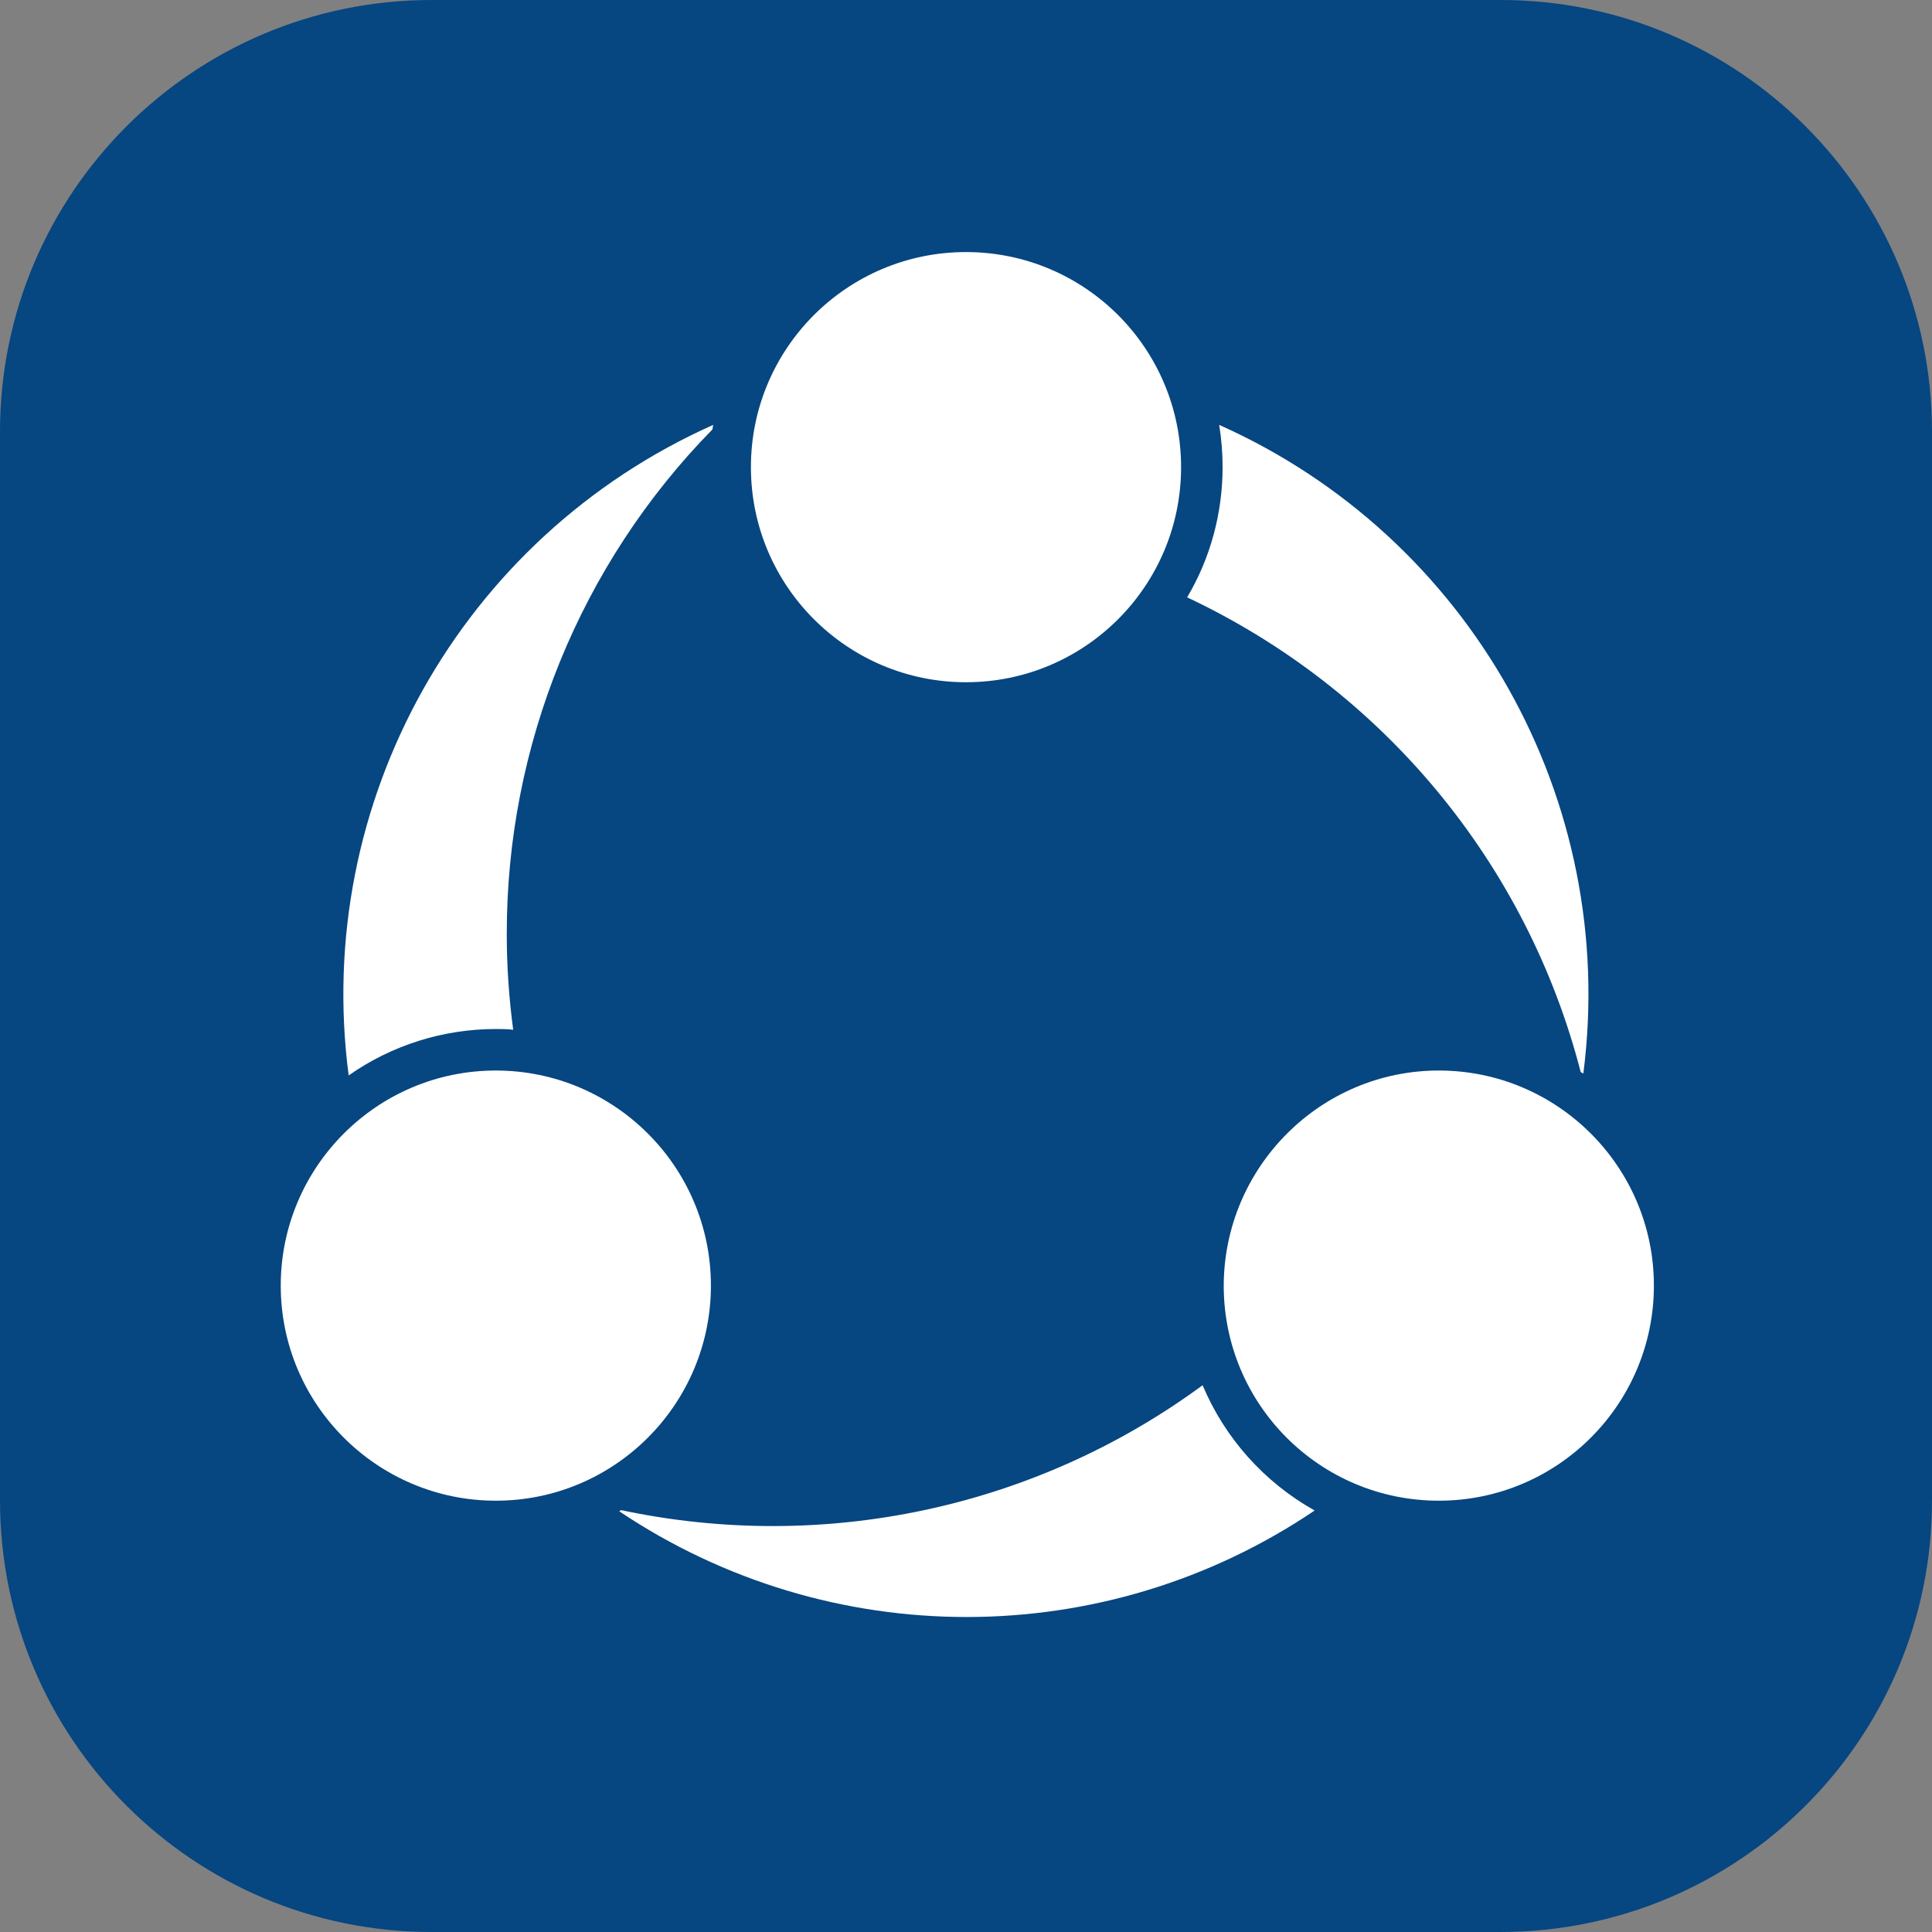 <?xml version="1.0" encoding="utf-8"?>
<!-- Generator: Adobe Illustrator 24.1.1, SVG Export Plug-In . SVG Version: 6.00 Build 0)  -->
<svg version="1.1" id="Layer_1" xmlns="http://www.w3.org/2000/svg" xmlns:xlink="http://www.w3.org/1999/xlink" x="0px" y="0px"
	 viewBox="0 0 512 512" style="enable-background:new 0 0 512 512;" fill="#064681" xml:space="preserve">
<rect x="0" y="0" width="512" height="512" fill="#808080" stroke="none"/>
<style type="text/css">
	.st0{fill:#FFFFFF;}
</style>
<g>
	<path d="M114.4,0h283.3C460.8,0,512,51.2,512,114.4v283.3c0,63.1-51.2,114.3-114.4,114.3H114.4C51.2,512,0,460.8,0,397.6V114.4
		C0,51.2,51.2,0,114.4,0z"/>
	<circle class="st0" cx="256" cy="123.8" r="57"/>
	<path class="st0" d="M381.3,283.7c31.4,0,57,25.5,57,57c0,31.4-25.5,57-57,57c-31.5,0-57-25.5-57-57
		C324.4,309.3,349.9,283.7,381.3,283.7z"/>
	<path class="st0" d="M131.4,283.7c31.4,0,57,25.5,57,57c0,31.4-25.5,57-57,57c-31.4,0-57-25.5-57-57
		C74.4,309.3,99.9,283.7,131.4,283.7z"/>
	<path class="st0" d="M134.3,247.7c-0.1-50.1,19.5-98.2,54.5-133.9l0.2-1.2C122.2,142.4,82.9,212.5,92.4,285c11.4-8,25-12.3,39-12.3
		c1.5,0,3.1,0,4.6,0.2C134.9,264.6,134.3,256.2,134.3,247.7z"/>
	<path class="st0" d="M318.7,367.1c-44.3,32.6-100.4,44.5-154.1,33.1l-0.5,0.3c55.8,37.4,128.6,37.4,184.3-0.2
		C335,392.8,324.6,381.1,318.7,367.1z"/>
	<path class="st0" d="M314.6,158.3c51.8,24.4,90,70.4,104.3,125.8l0.7,0.4c9.3-72.4-30-142.2-96.5-171.9c0.6,3.7,0.9,7.5,0.9,11.2
		C324,135.9,320.8,147.9,314.6,158.3z"/>
</g>
</svg>
